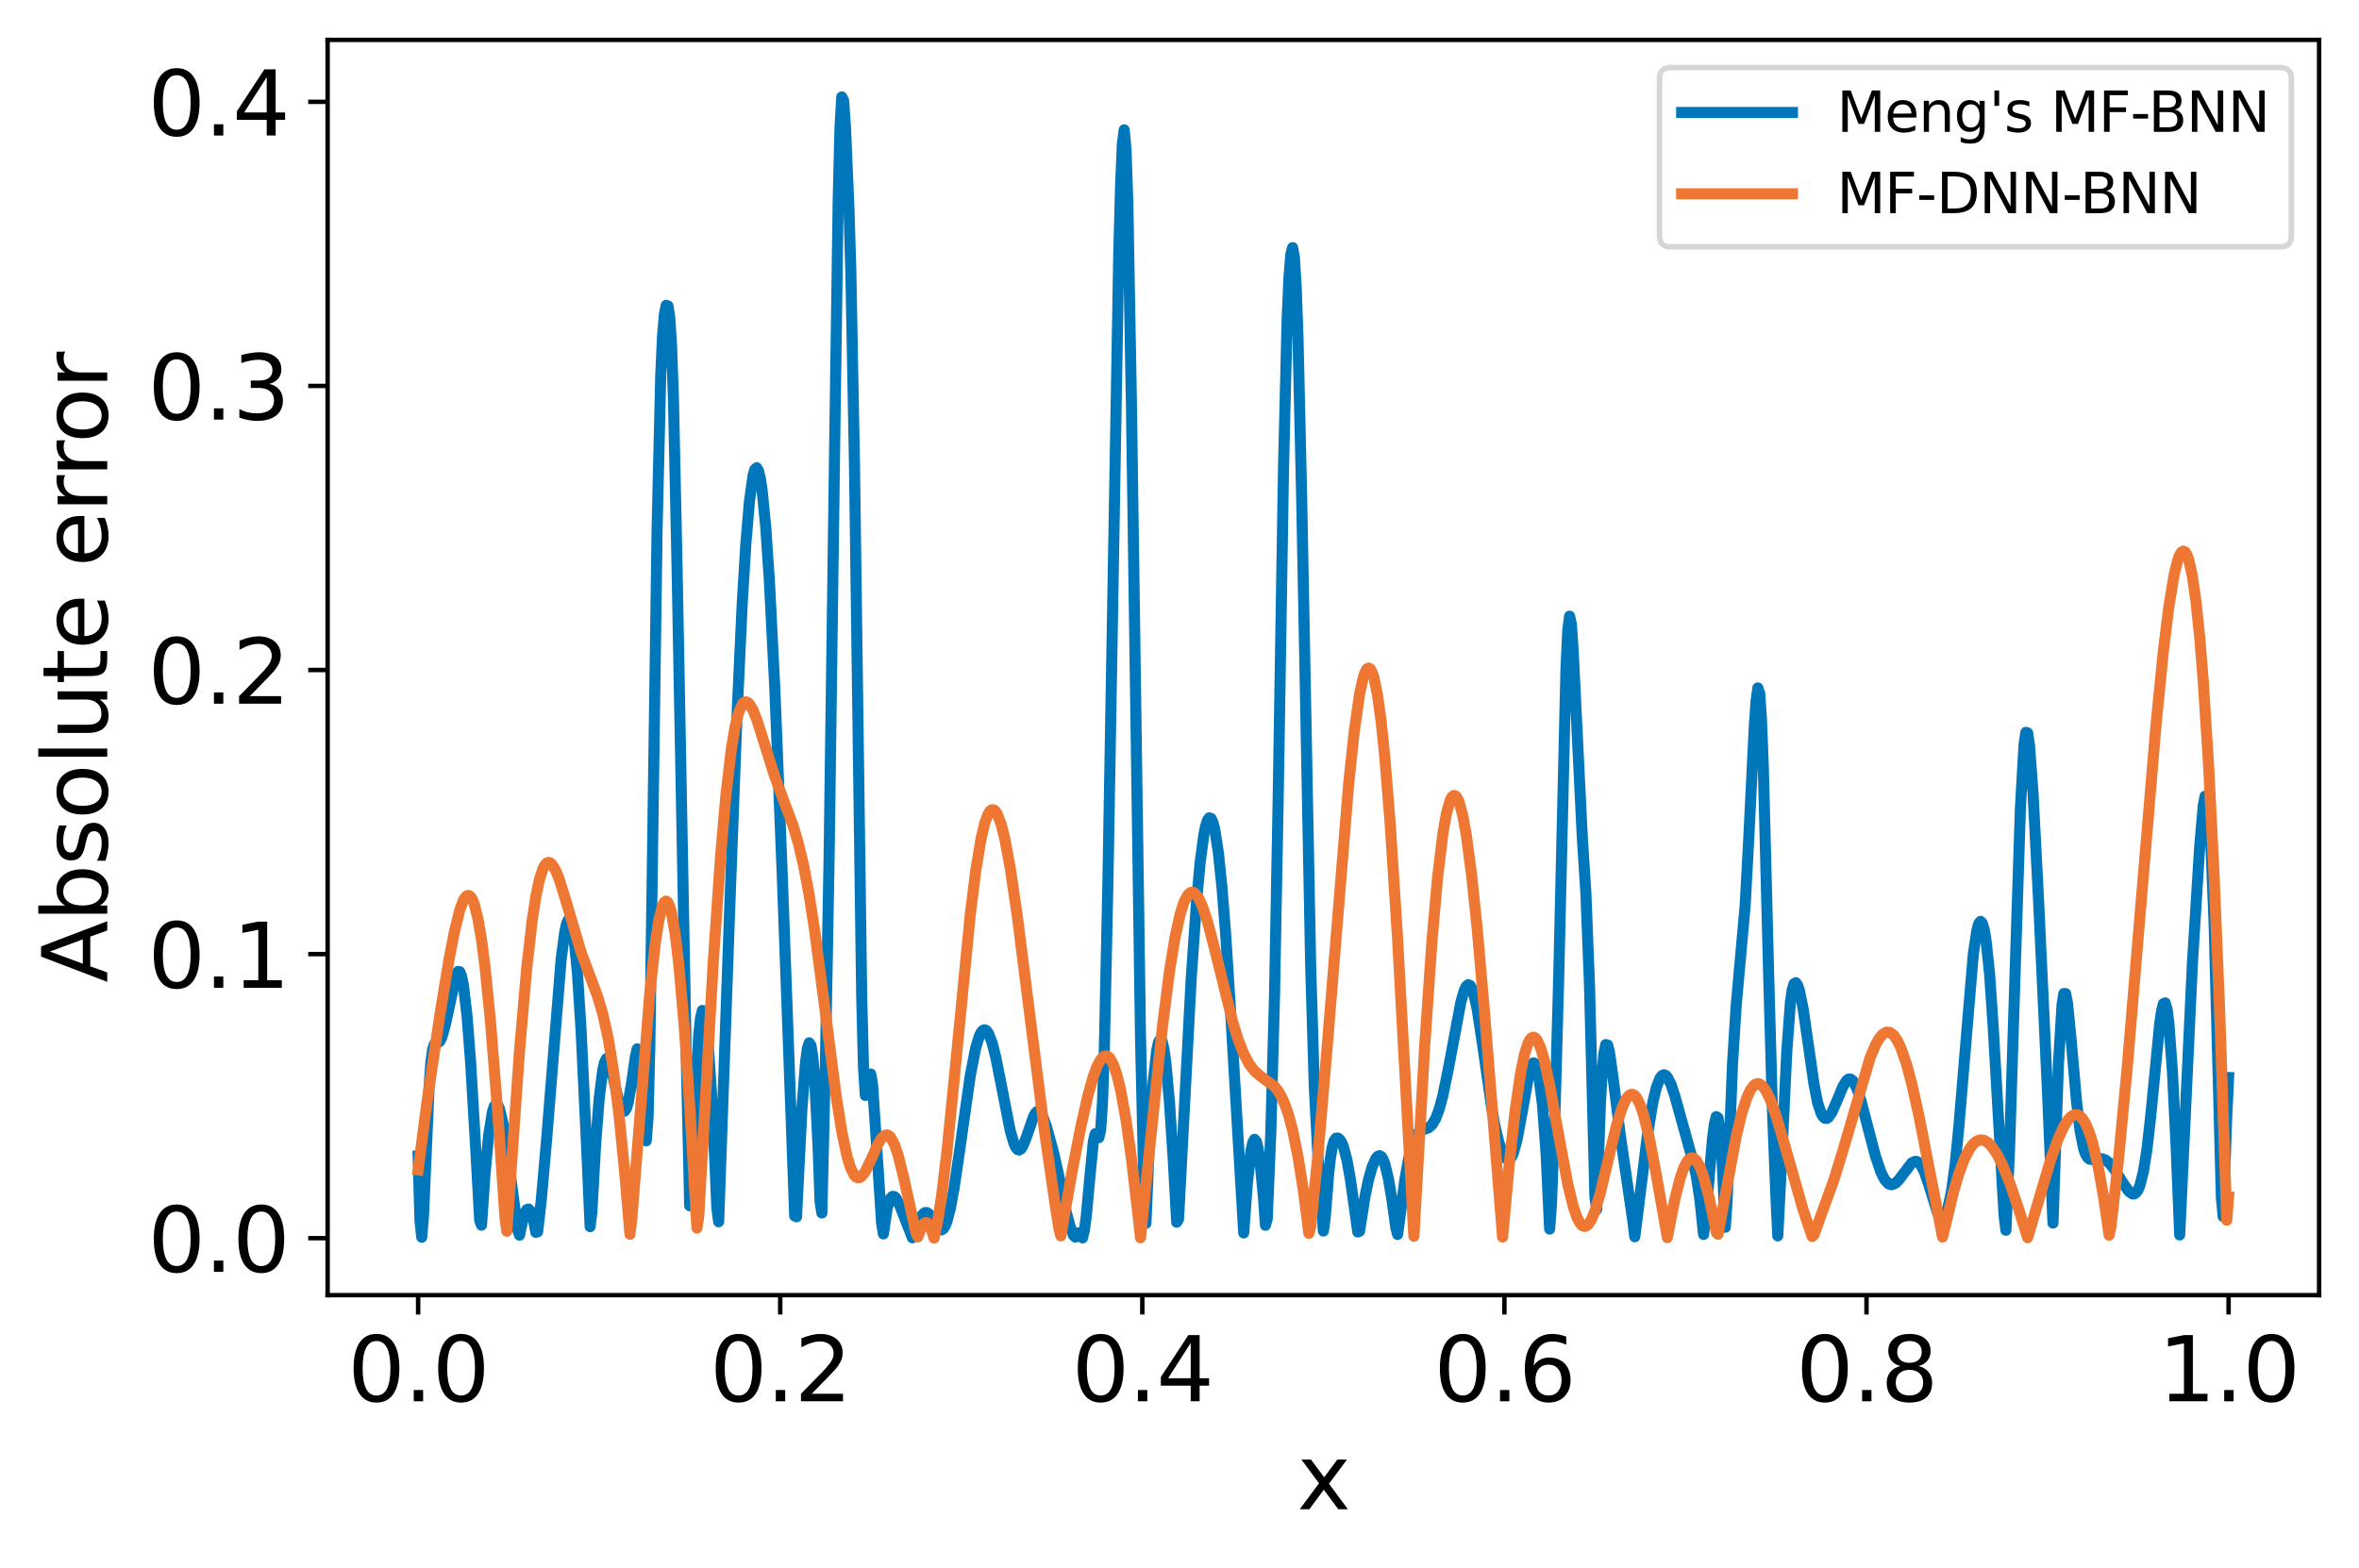 <?xml version="1.0" encoding="utf-8" standalone="no"?>
<!DOCTYPE svg PUBLIC "-//W3C//DTD SVG 1.1//EN"
  "http://www.w3.org/Graphics/SVG/1.1/DTD/svg11.dtd">
<svg xmlns:xlink="http://www.w3.org/1999/xlink" width="425.77pt" height="282.97pt" viewBox="0 0 425.77 282.97" xmlns="http://www.w3.org/2000/svg" version="1.1">
 <defs>
  <style type="text/css">*{stroke-linejoin: round; stroke-linecap: butt}</style>
 </defs>
 <g id="figure_1">
  <g id="patch_1">
   <path d="M 0 282.97 
L 425.77 282.97 
L 425.77 0 
L 0 0 
z
" style="fill: #ffffff"/>
  </g>
  <g id="axes_1">
   <g id="patch_2">
    <path d="M 59.13 233.8 
L 418.57 233.8 
L 418.57 7.2 
L 59.13 7.2 
z
" style="fill: #ffffff"/>
   </g>
   <g id="matplotlib.axis_1">
    <g id="xtick_1">
     <g id="line2d_1">
      <defs>
       <path id="m9337dc55a3" d="M 0 0 
L 0 3.5 
" style="stroke: #000000; stroke-width: 0.8"/>
      </defs>
      <g>
       <use xlink:href="#m9337dc55a3" x="75.468" y="233.8" style="stroke: #000000; stroke-width: 0.8"/>
      </g>
     </g>
     <g id="text_1">
      <!-- 0.0 -->
      <g transform="translate(62.746 252.958) scale(0.16 -0.16)">
       <defs>
        <path id="DejaVuSans-30" d="M 2034 4250 
Q 1547 4250 1301 3770 
Q 1056 3291 1056 2328 
Q 1056 1369 1301 889 
Q 1547 409 2034 409 
Q 2525 409 2770 889 
Q 3016 1369 3016 2328 
Q 3016 3291 2770 3770 
Q 2525 4250 2034 4250 
z
M 2034 4750 
Q 2819 4750 3233 4129 
Q 3647 3509 3647 2328 
Q 3647 1150 3233 529 
Q 2819 -91 2034 -91 
Q 1250 -91 836 529 
Q 422 1150 422 2328 
Q 422 3509 836 4129 
Q 1250 4750 2034 4750 
z
" transform="scale(0.016)"/>
        <path id="DejaVuSans-2e" d="M 684 794 
L 1344 794 
L 1344 0 
L 684 0 
L 684 794 
z
" transform="scale(0.016)"/>
       </defs>
       <use xlink:href="#DejaVuSans-30"/>
       <use xlink:href="#DejaVuSans-2e" x="63.623"/>
       <use xlink:href="#DejaVuSans-30" x="95.41"/>
      </g>
     </g>
    </g>
    <g id="xtick_2">
     <g id="line2d_2">
      <g>
       <use xlink:href="#m9337dc55a3" x="140.821" y="233.8" style="stroke: #000000; stroke-width: 0.8"/>
      </g>
     </g>
     <g id="text_2">
      <!-- 0.2 -->
      <g transform="translate(128.098 252.958) scale(0.16 -0.16)">
       <defs>
        <path id="DejaVuSans-32" d="M 1228 531 
L 3431 531 
L 3431 0 
L 469 0 
L 469 531 
Q 828 903 1448 1529 
Q 2069 2156 2228 2338 
Q 2531 2678 2651 2914 
Q 2772 3150 2772 3378 
Q 2772 3750 2511 3984 
Q 2250 4219 1831 4219 
Q 1534 4219 1204 4116 
Q 875 4013 500 3803 
L 500 4441 
Q 881 4594 1212 4672 
Q 1544 4750 1819 4750 
Q 2544 4750 2975 4387 
Q 3406 4025 3406 3419 
Q 3406 3131 3298 2873 
Q 3191 2616 2906 2266 
Q 2828 2175 2409 1742 
Q 1991 1309 1228 531 
z
" transform="scale(0.016)"/>
       </defs>
       <use xlink:href="#DejaVuSans-30"/>
       <use xlink:href="#DejaVuSans-2e" x="63.623"/>
       <use xlink:href="#DejaVuSans-32" x="95.41"/>
      </g>
     </g>
    </g>
    <g id="xtick_3">
     <g id="line2d_3">
      <g>
       <use xlink:href="#m9337dc55a3" x="206.174" y="233.8" style="stroke: #000000; stroke-width: 0.8"/>
      </g>
     </g>
     <g id="text_3">
      <!-- 0.4 -->
      <g transform="translate(193.451 252.958) scale(0.16 -0.16)">
       <defs>
        <path id="DejaVuSans-34" d="M 2419 4116 
L 825 1625 
L 2419 1625 
L 2419 4116 
z
M 2253 4666 
L 3047 4666 
L 3047 1625 
L 3713 1625 
L 3713 1100 
L 3047 1100 
L 3047 0 
L 2419 0 
L 2419 1100 
L 313 1100 
L 313 1709 
L 2253 4666 
z
" transform="scale(0.016)"/>
       </defs>
       <use xlink:href="#DejaVuSans-30"/>
       <use xlink:href="#DejaVuSans-2e" x="63.623"/>
       <use xlink:href="#DejaVuSans-34" x="95.41"/>
      </g>
     </g>
    </g>
    <g id="xtick_4">
     <g id="line2d_4">
      <g>
       <use xlink:href="#m9337dc55a3" x="271.526" y="233.8" style="stroke: #000000; stroke-width: 0.8"/>
      </g>
     </g>
     <g id="text_4">
      <!-- 0.6 -->
      <g transform="translate(258.804 252.958) scale(0.16 -0.16)">
       <defs>
        <path id="DejaVuSans-36" d="M 2113 2584 
Q 1688 2584 1439 2293 
Q 1191 2003 1191 1497 
Q 1191 994 1439 701 
Q 1688 409 2113 409 
Q 2538 409 2786 701 
Q 3034 994 3034 1497 
Q 3034 2003 2786 2293 
Q 2538 2584 2113 2584 
z
M 3366 4563 
L 3366 3988 
Q 3128 4100 2886 4159 
Q 2644 4219 2406 4219 
Q 1781 4219 1451 3797 
Q 1122 3375 1075 2522 
Q 1259 2794 1537 2939 
Q 1816 3084 2150 3084 
Q 2853 3084 3261 2657 
Q 3669 2231 3669 1497 
Q 3669 778 3244 343 
Q 2819 -91 2113 -91 
Q 1303 -91 875 529 
Q 447 1150 447 2328 
Q 447 3434 972 4092 
Q 1497 4750 2381 4750 
Q 2619 4750 2861 4703 
Q 3103 4656 3366 4563 
z
" transform="scale(0.016)"/>
       </defs>
       <use xlink:href="#DejaVuSans-30"/>
       <use xlink:href="#DejaVuSans-2e" x="63.623"/>
       <use xlink:href="#DejaVuSans-36" x="95.41"/>
      </g>
     </g>
    </g>
    <g id="xtick_5">
     <g id="line2d_5">
      <g>
       <use xlink:href="#m9337dc55a3" x="336.879" y="233.8" style="stroke: #000000; stroke-width: 0.8"/>
      </g>
     </g>
     <g id="text_5">
      <!-- 0.8 -->
      <g transform="translate(324.157 252.958) scale(0.16 -0.16)">
       <defs>
        <path id="DejaVuSans-38" d="M 2034 2216 
Q 1584 2216 1326 1975 
Q 1069 1734 1069 1313 
Q 1069 891 1326 650 
Q 1584 409 2034 409 
Q 2484 409 2743 651 
Q 3003 894 3003 1313 
Q 3003 1734 2745 1975 
Q 2488 2216 2034 2216 
z
M 1403 2484 
Q 997 2584 770 2862 
Q 544 3141 544 3541 
Q 544 4100 942 4425 
Q 1341 4750 2034 4750 
Q 2731 4750 3128 4425 
Q 3525 4100 3525 3541 
Q 3525 3141 3298 2862 
Q 3072 2584 2669 2484 
Q 3125 2378 3379 2068 
Q 3634 1759 3634 1313 
Q 3634 634 3220 271 
Q 2806 -91 2034 -91 
Q 1263 -91 848 271 
Q 434 634 434 1313 
Q 434 1759 690 2068 
Q 947 2378 1403 2484 
z
M 1172 3481 
Q 1172 3119 1398 2916 
Q 1625 2713 2034 2713 
Q 2441 2713 2670 2916 
Q 2900 3119 2900 3481 
Q 2900 3844 2670 4047 
Q 2441 4250 2034 4250 
Q 1625 4250 1398 4047 
Q 1172 3844 1172 3481 
z
" transform="scale(0.016)"/>
       </defs>
       <use xlink:href="#DejaVuSans-30"/>
       <use xlink:href="#DejaVuSans-2e" x="63.623"/>
       <use xlink:href="#DejaVuSans-38" x="95.41"/>
      </g>
     </g>
    </g>
    <g id="xtick_6">
     <g id="line2d_6">
      <g>
       <use xlink:href="#m9337dc55a3" x="402.232" y="233.8" style="stroke: #000000; stroke-width: 0.8"/>
      </g>
     </g>
     <g id="text_6">
      <!-- 1.0 -->
      <g transform="translate(389.509 252.958) scale(0.16 -0.16)">
       <defs>
        <path id="DejaVuSans-31" d="M 794 531 
L 1825 531 
L 1825 4091 
L 703 3866 
L 703 4441 
L 1819 4666 
L 2450 4666 
L 2450 531 
L 3481 531 
L 3481 0 
L 794 0 
L 794 531 
z
" transform="scale(0.016)"/>
       </defs>
       <use xlink:href="#DejaVuSans-31"/>
       <use xlink:href="#DejaVuSans-2e" x="63.623"/>
       <use xlink:href="#DejaVuSans-30" x="95.41"/>
      </g>
     </g>
    </g>
    <g id="text_7">
     <!-- x -->
     <g transform="translate(234.115 272.442) scale(0.16 -0.16)">
      <defs>
       <path id="DejaVuSans-78" d="M 3513 3500 
L 2247 1797 
L 3578 0 
L 2900 0 
L 1881 1375 
L 863 0 
L 184 0 
L 1544 1831 
L 300 3500 
L 978 3500 
L 1906 2253 
L 2834 3500 
L 3513 3500 
z
" transform="scale(0.016)"/>
      </defs>
      <use xlink:href="#DejaVuSans-78"/>
     </g>
    </g>
   </g>
   <g id="matplotlib.axis_2">
    <g id="ytick_1">
     <g id="line2d_7">
      <defs>
       <path id="meb8c285b93" d="M 0 0 
L -3.5 0 
" style="stroke: #000000; stroke-width: 0.8"/>
      </defs>
      <g>
       <use xlink:href="#meb8c285b93" x="59.13" y="223.514" style="stroke: #000000; stroke-width: 0.8"/>
      </g>
     </g>
     <g id="text_8">
      <!-- 0.0 -->
      <g transform="translate(26.685 229.592) scale(0.16 -0.16)">
       <use xlink:href="#DejaVuSans-30"/>
       <use xlink:href="#DejaVuSans-2e" x="63.623"/>
       <use xlink:href="#DejaVuSans-30" x="95.41"/>
      </g>
     </g>
    </g>
    <g id="ytick_2">
     <g id="line2d_8">
      <g>
       <use xlink:href="#meb8c285b93" x="59.13" y="172.231" style="stroke: #000000; stroke-width: 0.8"/>
      </g>
     </g>
     <g id="text_9">
      <!-- 0.1 -->
      <g transform="translate(26.685 178.31) scale(0.16 -0.16)">
       <use xlink:href="#DejaVuSans-30"/>
       <use xlink:href="#DejaVuSans-2e" x="63.623"/>
       <use xlink:href="#DejaVuSans-31" x="95.41"/>
      </g>
     </g>
    </g>
    <g id="ytick_3">
     <g id="line2d_9">
      <g>
       <use xlink:href="#meb8c285b93" x="59.13" y="120.948" style="stroke: #000000; stroke-width: 0.8"/>
      </g>
     </g>
     <g id="text_10">
      <!-- 0.2 -->
      <g transform="translate(26.685 127.027) scale(0.16 -0.16)">
       <use xlink:href="#DejaVuSans-30"/>
       <use xlink:href="#DejaVuSans-2e" x="63.623"/>
       <use xlink:href="#DejaVuSans-32" x="95.41"/>
      </g>
     </g>
    </g>
    <g id="ytick_4">
     <g id="line2d_10">
      <g>
       <use xlink:href="#meb8c285b93" x="59.13" y="69.666" style="stroke: #000000; stroke-width: 0.8"/>
      </g>
     </g>
     <g id="text_11">
      <!-- 0.3 -->
      <g transform="translate(26.685 75.744) scale(0.16 -0.16)">
       <defs>
        <path id="DejaVuSans-33" d="M 2597 2516 
Q 3050 2419 3304 2112 
Q 3559 1806 3559 1356 
Q 3559 666 3084 287 
Q 2609 -91 1734 -91 
Q 1441 -91 1130 -33 
Q 819 25 488 141 
L 488 750 
Q 750 597 1062 519 
Q 1375 441 1716 441 
Q 2309 441 2620 675 
Q 2931 909 2931 1356 
Q 2931 1769 2642 2001 
Q 2353 2234 1838 2234 
L 1294 2234 
L 1294 2753 
L 1863 2753 
Q 2328 2753 2575 2939 
Q 2822 3125 2822 3475 
Q 2822 3834 2567 4026 
Q 2313 4219 1838 4219 
Q 1578 4219 1281 4162 
Q 984 4106 628 3988 
L 628 4550 
Q 988 4650 1302 4700 
Q 1616 4750 1894 4750 
Q 2613 4750 3031 4423 
Q 3450 4097 3450 3541 
Q 3450 3153 3228 2886 
Q 3006 2619 2597 2516 
z
" transform="scale(0.016)"/>
       </defs>
       <use xlink:href="#DejaVuSans-30"/>
       <use xlink:href="#DejaVuSans-2e" x="63.623"/>
       <use xlink:href="#DejaVuSans-33" x="95.41"/>
      </g>
     </g>
    </g>
    <g id="ytick_5">
     <g id="line2d_11">
      <g>
       <use xlink:href="#meb8c285b93" x="59.13" y="18.383" style="stroke: #000000; stroke-width: 0.8"/>
      </g>
     </g>
     <g id="text_12">
      <!-- 0.4 -->
      <g transform="translate(26.685 24.462) scale(0.16 -0.16)">
       <use xlink:href="#DejaVuSans-30"/>
       <use xlink:href="#DejaVuSans-2e" x="63.623"/>
       <use xlink:href="#DejaVuSans-34" x="95.41"/>
      </g>
     </g>
    </g>
    <g id="text_13">
     <!-- Absolute error -->
     <g transform="translate(19.358 177.371) rotate(-90) scale(0.16 -0.16)">
      <defs>
       <path id="DejaVuSans-41" d="M 2188 4044 
L 1331 1722 
L 3047 1722 
L 2188 4044 
z
M 1831 4666 
L 2547 4666 
L 4325 0 
L 3669 0 
L 3244 1197 
L 1141 1197 
L 716 0 
L 50 0 
L 1831 4666 
z
" transform="scale(0.016)"/>
       <path id="DejaVuSans-62" d="M 3116 1747 
Q 3116 2381 2855 2742 
Q 2594 3103 2138 3103 
Q 1681 3103 1420 2742 
Q 1159 2381 1159 1747 
Q 1159 1113 1420 752 
Q 1681 391 2138 391 
Q 2594 391 2855 752 
Q 3116 1113 3116 1747 
z
M 1159 2969 
Q 1341 3281 1617 3432 
Q 1894 3584 2278 3584 
Q 2916 3584 3314 3078 
Q 3713 2572 3713 1747 
Q 3713 922 3314 415 
Q 2916 -91 2278 -91 
Q 1894 -91 1617 61 
Q 1341 213 1159 525 
L 1159 0 
L 581 0 
L 581 4863 
L 1159 4863 
L 1159 2969 
z
" transform="scale(0.016)"/>
       <path id="DejaVuSans-73" d="M 2834 3397 
L 2834 2853 
Q 2591 2978 2328 3040 
Q 2066 3103 1784 3103 
Q 1356 3103 1142 2972 
Q 928 2841 928 2578 
Q 928 2378 1081 2264 
Q 1234 2150 1697 2047 
L 1894 2003 
Q 2506 1872 2764 1633 
Q 3022 1394 3022 966 
Q 3022 478 2636 193 
Q 2250 -91 1575 -91 
Q 1294 -91 989 -36 
Q 684 19 347 128 
L 347 722 
Q 666 556 975 473 
Q 1284 391 1588 391 
Q 1994 391 2212 530 
Q 2431 669 2431 922 
Q 2431 1156 2273 1281 
Q 2116 1406 1581 1522 
L 1381 1569 
Q 847 1681 609 1914 
Q 372 2147 372 2553 
Q 372 3047 722 3315 
Q 1072 3584 1716 3584 
Q 2034 3584 2315 3537 
Q 2597 3491 2834 3397 
z
" transform="scale(0.016)"/>
       <path id="DejaVuSans-6f" d="M 1959 3097 
Q 1497 3097 1228 2736 
Q 959 2375 959 1747 
Q 959 1119 1226 758 
Q 1494 397 1959 397 
Q 2419 397 2687 759 
Q 2956 1122 2956 1747 
Q 2956 2369 2687 2733 
Q 2419 3097 1959 3097 
z
M 1959 3584 
Q 2709 3584 3137 3096 
Q 3566 2609 3566 1747 
Q 3566 888 3137 398 
Q 2709 -91 1959 -91 
Q 1206 -91 779 398 
Q 353 888 353 1747 
Q 353 2609 779 3096 
Q 1206 3584 1959 3584 
z
" transform="scale(0.016)"/>
       <path id="DejaVuSans-6c" d="M 603 4863 
L 1178 4863 
L 1178 0 
L 603 0 
L 603 4863 
z
" transform="scale(0.016)"/>
       <path id="DejaVuSans-75" d="M 544 1381 
L 544 3500 
L 1119 3500 
L 1119 1403 
Q 1119 906 1312 657 
Q 1506 409 1894 409 
Q 2359 409 2629 706 
Q 2900 1003 2900 1516 
L 2900 3500 
L 3475 3500 
L 3475 0 
L 2900 0 
L 2900 538 
Q 2691 219 2414 64 
Q 2138 -91 1772 -91 
Q 1169 -91 856 284 
Q 544 659 544 1381 
z
M 1991 3584 
L 1991 3584 
z
" transform="scale(0.016)"/>
       <path id="DejaVuSans-74" d="M 1172 4494 
L 1172 3500 
L 2356 3500 
L 2356 3053 
L 1172 3053 
L 1172 1153 
Q 1172 725 1289 603 
Q 1406 481 1766 481 
L 2356 481 
L 2356 0 
L 1766 0 
Q 1100 0 847 248 
Q 594 497 594 1153 
L 594 3053 
L 172 3053 
L 172 3500 
L 594 3500 
L 594 4494 
L 1172 4494 
z
" transform="scale(0.016)"/>
       <path id="DejaVuSans-65" d="M 3597 1894 
L 3597 1613 
L 953 1613 
Q 991 1019 1311 708 
Q 1631 397 2203 397 
Q 2534 397 2845 478 
Q 3156 559 3463 722 
L 3463 178 
Q 3153 47 2828 -22 
Q 2503 -91 2169 -91 
Q 1331 -91 842 396 
Q 353 884 353 1716 
Q 353 2575 817 3079 
Q 1281 3584 2069 3584 
Q 2775 3584 3186 3129 
Q 3597 2675 3597 1894 
z
M 3022 2063 
Q 3016 2534 2758 2815 
Q 2500 3097 2075 3097 
Q 1594 3097 1305 2825 
Q 1016 2553 972 2059 
L 3022 2063 
z
" transform="scale(0.016)"/>
       <path id="DejaVuSans-20" transform="scale(0.016)"/>
       <path id="DejaVuSans-72" d="M 2631 2963 
Q 2534 3019 2420 3045 
Q 2306 3072 2169 3072 
Q 1681 3072 1420 2755 
Q 1159 2438 1159 1844 
L 1159 0 
L 581 0 
L 581 3500 
L 1159 3500 
L 1159 2956 
Q 1341 3275 1631 3429 
Q 1922 3584 2338 3584 
Q 2397 3584 2469 3576 
Q 2541 3569 2628 3553 
L 2631 2963 
z
" transform="scale(0.016)"/>
      </defs>
      <use xlink:href="#DejaVuSans-41"/>
      <use xlink:href="#DejaVuSans-62" x="68.408"/>
      <use xlink:href="#DejaVuSans-73" x="131.885"/>
      <use xlink:href="#DejaVuSans-6f" x="183.984"/>
      <use xlink:href="#DejaVuSans-6c" x="245.166"/>
      <use xlink:href="#DejaVuSans-75" x="272.949"/>
      <use xlink:href="#DejaVuSans-74" x="336.328"/>
      <use xlink:href="#DejaVuSans-65" x="375.537"/>
      <use xlink:href="#DejaVuSans-20" x="437.061"/>
      <use xlink:href="#DejaVuSans-65" x="468.848"/>
      <use xlink:href="#DejaVuSans-72" x="530.371"/>
      <use xlink:href="#DejaVuSans-72" x="569.734"/>
      <use xlink:href="#DejaVuSans-6f" x="608.598"/>
      <use xlink:href="#DejaVuSans-72" x="669.779"/>
     </g>
    </g>
   </g>
   <g id="line2d_12">
    <path d="M 75.468 208.665 
L 75.795 220.297 
L 76.122 223.343 
L 76.448 219.277 
L 77.429 196.451 
L 77.756 191.911 
L 78.082 189.46 
L 78.409 188.477 
L 78.736 188.253 
L 79.063 188.207 
L 79.389 187.96 
L 79.716 187.339 
L 80.37 185.022 
L 82.33 176.003 
L 82.657 175.368 
L 82.984 175.419 
L 83.311 176.252 
L 83.637 177.873 
L 84.291 183.372 
L 84.944 191.777 
L 85.925 208.444 
L 86.578 220.314 
L 86.905 221.166 
L 87.558 211.665 
L 88.212 204.821 
L 88.865 200.761 
L 89.192 199.73 
L 89.519 199.324 
L 89.846 199.501 
L 90.173 200.215 
L 90.826 203.023 
L 91.48 207.227 
L 93.44 222.048 
L 93.767 222.969 
L 94.42 219.895 
L 94.747 218.919 
L 95.074 218.362 
L 95.401 218.249 
L 95.728 218.597 
L 96.054 219.415 
L 96.381 220.704 
L 96.708 222.458 
L 97.035 222.364 
L 97.688 216.692 
L 98.668 205.592 
L 101.283 173.15 
L 101.936 168.212 
L 102.263 166.734 
L 102.59 166.022 
L 102.916 166.137 
L 103.243 167.132 
L 103.57 169.043 
L 104.223 175.677 
L 104.877 185.958 
L 105.857 206.601 
L 106.511 221.431 
L 106.837 218.659 
L 107.491 206.789 
L 108.145 198.275 
L 108.798 193.138 
L 109.125 191.736 
L 109.452 191.107 
L 109.778 191.24 
L 110.105 192.032 
L 110.759 194.807 
L 111.739 199.093 
L 112.066 200.02 
L 112.392 200.543 
L 112.719 200.59 
L 113.046 200.106 
L 113.373 199.054 
L 114.026 195.324 
L 114.68 190.72 
L 115.007 189.344 
L 115.333 189.689 
L 115.66 192.503 
L 116.314 203.277 
L 116.64 205.933 
L 116.967 201.738 
L 117.294 188.475 
L 117.947 141.625 
L 118.601 95.241 
L 119.255 67.779 
L 119.581 60.685 
L 119.908 56.77 
L 120.235 55.125 
L 120.562 55.226 
L 120.888 57.332 
L 121.215 62.482 
L 121.542 71.759 
L 122.195 101.983 
L 123.829 189.305 
L 124.483 217.656 
L 124.809 217.349 
L 125.463 198.384 
L 126.117 186.779 
L 126.443 183.728 
L 126.77 182.403 
L 127.097 182.684 
L 127.424 184.432 
L 127.75 187.505 
L 128.404 197.083 
L 129.057 210.393 
L 129.384 218.147 
L 129.711 220.55 
L 131.672 164.878 
L 132.979 130.071 
L 133.959 109.028 
L 134.612 98.266 
L 135.266 90.467 
L 135.919 85.824 
L 136.246 84.722 
L 136.573 84.44 
L 136.9 84.979 
L 137.227 86.333 
L 137.553 88.492 
L 138.207 95.159 
L 138.86 104.793 
L 139.841 124.176 
L 141.148 156.995 
L 143.435 219.495 
L 143.762 219.655 
L 144.742 200.082 
L 145.396 191.683 
L 145.722 189.278 
L 146.049 188.251 
L 146.376 188.73 
L 146.703 190.83 
L 147.029 194.648 
L 147.683 207.677 
L 148.01 216.946 
L 148.336 218.966 
L 148.99 191.073 
L 149.644 154.702 
L 150.624 82.025 
L 151.277 36.466 
L 151.604 23.098 
L 151.931 17.5 
L 152.258 18.149 
L 152.584 22.71 
L 153.238 37.933 
L 153.565 48.912 
L 154.218 83.514 
L 155.525 179.879 
L 155.852 192.644 
L 156.179 197.744 
L 156.506 197.276 
L 156.832 194.869 
L 157.159 193.886 
L 157.486 195.768 
L 158.139 205.577 
L 159.12 220.808 
L 159.446 222.745 
L 160.1 218.254 
L 160.427 217.014 
L 160.753 216.285 
L 161.08 215.969 
L 161.407 215.991 
L 161.734 216.294 
L 162.387 217.562 
L 164.675 223.443 
L 166.308 219.552 
L 166.635 219.117 
L 166.962 218.892 
L 167.289 218.887 
L 167.616 219.094 
L 168.269 219.996 
L 169.249 221.615 
L 169.576 221.929 
L 169.903 222.021 
L 170.23 221.843 
L 170.556 221.367 
L 170.883 220.58 
L 171.537 218.094 
L 172.19 214.545 
L 173.171 207.883 
L 175.131 194.118 
L 176.111 189.13 
L 176.765 187.011 
L 177.092 186.357 
L 177.418 185.985 
L 177.745 185.893 
L 178.072 186.081 
L 178.399 186.539 
L 179.052 188.211 
L 179.706 190.754 
L 180.686 195.674 
L 182.32 204.04 
L 182.973 206.322 
L 183.3 207.058 
L 183.627 207.487 
L 183.954 207.596 
L 184.28 207.391 
L 184.607 206.897 
L 185.261 205.245 
L 186.568 201.479 
L 186.895 200.921 
L 187.221 200.635 
L 187.548 200.645 
L 187.875 200.95 
L 188.202 201.526 
L 188.855 203.317 
L 190.162 208.067 
L 191.143 212.444 
L 192.45 218.845 
L 193.103 221.264 
L 193.757 223.034 
L 194.083 223.31 
L 194.41 222.797 
L 194.737 222.548 
L 195.064 222.711 
L 195.39 223.462 
L 195.717 222.058 
L 196.044 219.676 
L 196.697 212.627 
L 197.351 205.947 
L 197.678 204.659 
L 198.005 204.892 
L 198.331 205.357 
L 198.658 204.005 
L 198.985 199.031 
L 199.312 189.622 
L 199.965 159.235 
L 201.926 45.566 
L 202.252 33.503 
L 202.579 25.85 
L 202.906 23.443 
L 203.233 26.981 
L 203.56 36.77 
L 204.213 73.269 
L 205.847 187.231 
L 206.5 215.697 
L 206.827 220.835 
L 207.481 205.361 
L 208.134 195.371 
L 208.788 189.548 
L 209.115 188.075 
L 209.441 187.57 
L 209.768 188.044 
L 210.095 189.481 
L 210.422 191.836 
L 211.075 199.018 
L 211.729 208.886 
L 212.382 220.633 
L 212.709 220.079 
L 214.996 176.663 
L 215.977 162.531 
L 216.63 155.531 
L 217.284 150.679 
L 217.61 149.092 
L 217.937 148.074 
L 218.264 147.628 
L 218.591 147.755 
L 218.917 148.452 
L 219.244 149.714 
L 219.898 153.895 
L 220.551 160.193 
L 221.205 168.437 
L 222.185 183.852 
L 224.472 222.568 
L 225.126 213.657 
L 225.779 207.787 
L 226.106 206.233 
L 226.433 205.666 
L 226.76 206.08 
L 227.087 207.425 
L 227.413 209.626 
L 228.067 216.453 
L 228.394 221.188 
L 228.72 220.023 
L 229.374 204.151 
L 230.027 180.07 
L 230.681 144.943 
L 231.661 84.33 
L 232.315 57.572 
L 232.642 50.133 
L 232.968 45.968 
L 233.295 44.696 
L 233.622 46.493 
L 233.949 51.863 
L 234.275 61.103 
L 234.929 89.622 
L 236.563 174.46 
L 237.216 196.209 
L 237.87 208.74 
L 238.85 222.221 
L 239.177 219.945 
L 239.83 211.593 
L 240.157 208.775 
L 240.484 206.929 
L 240.811 205.896 
L 241.137 205.462 
L 241.464 205.436 
L 241.791 205.688 
L 242.118 206.176 
L 242.444 206.923 
L 243.098 209.357 
L 243.751 213.036 
L 245.059 222.392 
L 245.385 222.261 
L 246.366 215.976 
L 247.019 212.842 
L 247.673 210.596 
L 248.326 209.144 
L 248.653 208.744 
L 248.98 208.609 
L 249.306 208.779 
L 249.633 209.285 
L 249.96 210.141 
L 250.613 212.875 
L 251.267 216.804 
L 251.921 221.603 
L 252.247 222.844 
L 253.554 213.028 
L 254.208 209.293 
L 254.861 206.657 
L 255.515 205.054 
L 256.168 204.254 
L 256.822 203.933 
L 257.802 203.602 
L 258.456 203.042 
L 259.109 201.952 
L 259.763 200.206 
L 260.416 197.775 
L 261.397 193.011 
L 263.684 180.81 
L 264.338 178.645 
L 264.664 178.023 
L 264.991 177.759 
L 265.318 177.88 
L 265.645 178.399 
L 265.971 179.317 
L 266.625 182.261 
L 267.605 188.665 
L 269.239 200.04 
L 269.893 203.629 
L 270.546 206.298 
L 271.2 208.09 
L 271.853 209.126 
L 272.18 209.317 
L 272.507 209.23 
L 272.833 208.827 
L 273.16 208.094 
L 273.814 205.699 
L 274.794 200.438 
L 275.774 194.925 
L 276.428 192.4 
L 276.755 191.867 
L 277.081 191.994 
L 277.408 192.832 
L 277.735 194.336 
L 278.388 199.283 
L 279.042 208.134 
L 279.695 221.868 
L 280.022 217.256 
L 280.676 200.046 
L 281.329 176.443 
L 282.636 120.764 
L 282.963 113.793 
L 283.29 111.227 
L 283.617 112.732 
L 283.943 117.545 
L 285.577 151.056 
L 286.231 161.203 
L 286.884 177.81 
L 287.865 216.111 
L 288.191 218.31 
L 288.845 199.296 
L 289.172 193.519 
L 289.498 190.058 
L 289.825 188.566 
L 290.152 188.639 
L 290.479 189.887 
L 291.132 194.487 
L 292.439 204.933 
L 294.727 220.565 
L 295.053 223.254 
L 295.707 218.161 
L 297.341 204.902 
L 298.321 198.966 
L 298.974 196.242 
L 299.628 194.593 
L 299.955 194.174 
L 300.282 194.017 
L 300.608 194.113 
L 300.935 194.444 
L 301.589 195.735 
L 302.242 197.689 
L 305.51 209.44 
L 306.163 212.305 
L 306.817 216.623 
L 307.47 222.847 
L 307.797 220.456 
L 309.104 205.39 
L 309.431 202.894 
L 309.758 201.573 
L 310.084 201.784 
L 310.411 203.829 
L 310.738 207.88 
L 311.392 221.545 
L 311.718 216.783 
L 312.699 192.02 
L 313.352 181.631 
L 314.986 163.381 
L 315.639 151.157 
L 316.62 131.281 
L 316.946 126.551 
L 317.273 124.188 
L 317.6 125.125 
L 317.927 129.89 
L 318.254 138.361 
L 319.234 176.468 
L 319.887 199.786 
L 320.541 216.322 
L 320.868 223.097 
L 321.521 210.244 
L 322.501 189.681 
L 323.155 180.846 
L 323.482 178.63 
L 323.809 177.577 
L 324.135 177.395 
L 324.462 177.87 
L 324.789 178.869 
L 325.442 182.107 
L 326.423 188.886 
L 327.403 195.71 
L 328.056 199.042 
L 328.71 201.035 
L 329.037 201.583 
L 329.364 201.866 
L 329.69 201.898 
L 330.017 201.697 
L 330.671 200.726 
L 331.651 198.475 
L 332.631 196.118 
L 333.285 195.052 
L 333.611 194.8 
L 333.938 194.766 
L 334.265 194.956 
L 334.592 195.363 
L 335.245 196.759 
L 335.899 198.772 
L 337.206 203.791 
L 338.513 208.754 
L 339.493 211.619 
L 340.147 212.912 
L 340.8 213.658 
L 341.127 213.826 
L 341.454 213.864 
L 342.107 213.585 
L 342.761 212.924 
L 345.048 209.922 
L 345.702 209.635 
L 346.028 209.692 
L 346.355 209.905 
L 346.682 210.283 
L 347.336 211.557 
L 347.989 213.463 
L 349.623 218.692 
L 349.95 219.314 
L 350.276 219.682 
L 350.603 219.77 
L 350.93 219.546 
L 351.257 218.978 
L 351.583 218.039 
L 352.237 214.949 
L 352.891 210.109 
L 353.544 203.441 
L 356.158 172.221 
L 356.812 167.888 
L 357.138 166.735 
L 357.465 166.324 
L 357.792 166.673 
L 358.119 167.784 
L 358.445 169.661 
L 359.099 175.831 
L 359.753 185.485 
L 361.713 219.452 
L 362.04 222.082 
L 362.693 207.507 
L 363.674 176.42 
L 364.654 145.927 
L 365.308 134.437 
L 365.634 132.211 
L 365.961 132.297 
L 366.288 134.435 
L 366.941 143.239 
L 367.922 162.226 
L 369.555 197.267 
L 370.536 220.789 
L 371.516 192.195 
L 372.17 181.398 
L 372.496 179.354 
L 372.823 179.358 
L 373.15 181.039 
L 373.803 187.566 
L 374.784 198.802 
L 375.437 204.211 
L 376.091 207.421 
L 376.417 208.337 
L 376.744 208.905 
L 377.071 209.211 
L 377.725 209.339 
L 379.358 209.158 
L 380.012 209.405 
L 380.665 209.911 
L 381.646 211.104 
L 383.28 213.732 
L 384.26 215.094 
L 384.913 215.533 
L 385.24 215.512 
L 385.567 215.281 
L 385.894 214.798 
L 386.22 214.022 
L 386.874 211.432 
L 387.527 207.256 
L 388.181 201.458 
L 389.815 184.662 
L 390.142 182.457 
L 390.468 181.186 
L 390.795 181.04 
L 391.122 182.161 
L 391.449 184.625 
L 392.102 193.517 
L 392.756 206.881 
L 393.409 222.926 
L 395.697 174.038 
L 397.004 152.973 
L 397.657 145.465 
L 397.984 143.73 
L 398.311 143.879 
L 398.637 146.157 
L 398.964 150.706 
L 399.618 166.722 
L 400.598 203.518 
L 400.925 216.081 
L 401.252 219.6 
L 401.905 201.414 
L 402.232 194.51 
L 402.232 194.51 
" clip-path="url(#pd0e0698c2c)" style="fill: none; stroke: #0077bb; stroke-width: 2; stroke-linecap: square"/>
   </g>
   <g id="line2d_13">
    <path d="M 75.468 211.196 
L 77.102 198.682 
L 79.389 183.264 
L 81.023 173.324 
L 82.003 168.221 
L 82.984 164.274 
L 83.637 162.536 
L 83.964 161.995 
L 84.291 161.695 
L 84.618 161.654 
L 84.944 161.887 
L 85.271 162.408 
L 85.598 163.228 
L 86.251 165.798 
L 86.905 169.628 
L 87.558 174.708 
L 88.539 184.518 
L 89.846 200.983 
L 91.153 219.882 
L 91.48 222.259 
L 93.767 189.676 
L 95.074 174.693 
L 96.054 166.152 
L 96.708 161.88 
L 97.361 158.764 
L 98.015 156.764 
L 98.342 156.16 
L 98.668 155.804 
L 98.995 155.68 
L 99.322 155.772 
L 99.649 156.061 
L 100.302 157.156 
L 100.956 158.8 
L 101.936 161.935 
L 104.877 171.894 
L 106.511 176.276 
L 107.818 179.761 
L 108.798 183.044 
L 109.778 187.474 
L 110.759 193.508 
L 111.739 201.433 
L 112.719 211.287 
L 113.7 222.808 
L 114.026 220.097 
L 117.294 179.125 
L 118.274 170.243 
L 118.928 166.052 
L 119.581 163.478 
L 119.908 162.843 
L 120.235 162.659 
L 120.562 162.935 
L 120.888 163.672 
L 121.215 164.872 
L 121.869 168.639 
L 122.522 174.154 
L 123.502 185.397 
L 124.483 199.602 
L 125.79 221.677 
L 126.117 219.508 
L 128.731 173.731 
L 130.038 154.791 
L 131.018 143.56 
L 131.998 135.222 
L 132.652 131.301 
L 133.305 128.639 
L 133.959 127.144 
L 134.286 126.795 
L 134.612 126.685 
L 134.939 126.796 
L 135.266 127.104 
L 135.919 128.222 
L 136.573 129.855 
L 137.88 133.958 
L 139.841 140.21 
L 141.474 144.596 
L 143.108 148.962 
L 144.089 152.223 
L 145.069 156.374 
L 146.049 161.613 
L 147.029 167.955 
L 148.663 180.379 
L 150.951 198.103 
L 151.931 204.267 
L 152.911 208.877 
L 153.565 210.947 
L 154.218 212.184 
L 154.545 212.498 
L 154.872 212.618 
L 155.199 212.558 
L 155.525 212.333 
L 156.179 211.46 
L 157.159 209.438 
L 158.466 206.522 
L 159.12 205.457 
L 159.773 204.908 
L 160.1 204.871 
L 160.427 205.008 
L 160.753 205.327 
L 161.407 206.517 
L 162.061 208.405 
L 163.041 212.294 
L 165.328 222.604 
L 165.655 223.28 
L 166.308 221.55 
L 166.635 221.016 
L 166.962 220.731 
L 167.289 220.714 
L 167.616 220.974 
L 167.942 221.524 
L 168.596 223.5 
L 169.249 220.395 
L 169.903 216.183 
L 170.883 208.129 
L 172.19 195.132 
L 175.131 165.031 
L 176.111 157.182 
L 177.092 151.27 
L 177.745 148.544 
L 178.399 146.843 
L 178.725 146.379 
L 179.052 146.171 
L 179.379 146.215 
L 179.706 146.505 
L 180.033 147.037 
L 180.686 148.779 
L 181.34 151.363 
L 182.32 156.591 
L 183.627 165.484 
L 185.588 181.031 
L 188.528 204.249 
L 190.489 217.782 
L 191.143 221.918 
L 191.469 223.105 
L 193.43 211.823 
L 195.064 203.431 
L 196.371 197.685 
L 197.351 194.239 
L 198.005 192.491 
L 198.658 191.272 
L 199.312 190.656 
L 199.638 190.595 
L 199.965 190.709 
L 200.292 191.002 
L 200.945 192.15 
L 201.599 194.064 
L 202.252 196.748 
L 203.233 202.179 
L 204.213 209.148 
L 205.52 220.378 
L 205.847 223.445 
L 207.481 207.45 
L 209.768 185.636 
L 211.075 175.375 
L 212.055 169.315 
L 213.036 164.877 
L 213.689 162.864 
L 214.343 161.609 
L 214.669 161.26 
L 214.996 161.09 
L 215.323 161.093 
L 215.65 161.264 
L 216.303 162.072 
L 216.957 163.442 
L 217.937 166.358 
L 219.244 171.347 
L 222.512 184.588 
L 223.492 187.723 
L 224.472 190.219 
L 225.453 192.066 
L 226.433 193.342 
L 227.413 194.195 
L 230.027 196.117 
L 230.681 196.943 
L 231.334 198.07 
L 231.988 199.578 
L 232.642 201.535 
L 233.295 204.007 
L 234.275 208.795 
L 235.256 214.988 
L 236.236 222.646 
L 236.563 221.506 
L 237.87 208.485 
L 239.504 189.381 
L 243.425 141.429 
L 244.405 132.18 
L 245.385 125.308 
L 246.039 122.329 
L 246.366 121.373 
L 246.692 120.791 
L 247.019 120.596 
L 247.346 120.797 
L 247.673 121.4 
L 247.999 122.41 
L 248.653 125.652 
L 249.306 130.498 
L 249.96 136.884 
L 250.94 149.1 
L 252.247 169.46 
L 254.208 205.297 
L 255.188 223.167 
L 257.149 188.692 
L 258.456 169.821 
L 259.436 158.689 
L 260.416 150.513 
L 261.07 146.797 
L 261.723 144.494 
L 262.05 143.871 
L 262.377 143.595 
L 262.704 143.664 
L 263.031 144.068 
L 263.357 144.803 
L 264.011 147.223 
L 264.664 150.839 
L 265.645 158.274 
L 266.625 167.75 
L 267.932 182.721 
L 271.2 223.313 
L 272.507 209.043 
L 273.487 200.282 
L 274.467 193.611 
L 275.121 190.451 
L 275.774 188.363 
L 276.101 187.722 
L 276.428 187.344 
L 276.755 187.225 
L 277.081 187.358 
L 277.408 187.731 
L 278.062 189.149 
L 278.715 191.36 
L 279.695 195.844 
L 281.329 204.982 
L 282.963 213.752 
L 283.943 217.78 
L 284.597 219.7 
L 285.25 220.917 
L 285.577 221.251 
L 285.904 221.398 
L 286.231 221.362 
L 286.557 221.145 
L 287.211 220.194 
L 287.865 218.618 
L 288.845 215.312 
L 290.479 208.429 
L 291.786 203.081 
L 292.766 199.949 
L 293.42 198.512 
L 294.073 197.7 
L 294.4 197.548 
L 294.727 197.571 
L 295.053 197.773 
L 295.38 198.151 
L 296.034 199.433 
L 296.687 201.377 
L 297.667 205.384 
L 298.974 212.226 
L 300.935 223.418 
L 302.242 216.679 
L 303.222 212.761 
L 303.876 210.864 
L 304.529 209.613 
L 304.856 209.241 
L 305.183 209.043 
L 305.51 209.02 
L 305.837 209.169 
L 306.163 209.491 
L 306.817 210.633 
L 307.47 212.401 
L 308.451 216.083 
L 309.431 220.741 
L 309.758 222.451 
L 310.084 222.809 
L 313.352 205.177 
L 314.332 201.091 
L 315.313 198.053 
L 315.966 196.686 
L 316.62 195.871 
L 316.946 195.672 
L 317.273 195.609 
L 317.6 195.681 
L 318.254 196.206 
L 318.907 197.205 
L 319.561 198.618 
L 320.541 201.362 
L 321.848 205.79 
L 325.442 218.4 
L 327.076 223.217 
L 327.403 222.911 
L 330.997 212.968 
L 332.631 207.678 
L 337.533 190.931 
L 338.513 188.602 
L 339.166 187.456 
L 339.82 186.682 
L 340.473 186.314 
L 341.127 186.371 
L 341.781 186.868 
L 342.434 187.805 
L 343.088 189.172 
L 344.068 191.985 
L 345.048 195.615 
L 346.355 201.466 
L 348.316 211.525 
L 350.603 223.302 
L 351.257 220.662 
L 352.564 215.228 
L 353.544 211.884 
L 354.524 209.244 
L 355.505 207.349 
L 356.158 206.499 
L 356.812 205.975 
L 357.465 205.767 
L 358.119 205.86 
L 358.772 206.239 
L 359.426 206.884 
L 360.406 208.309 
L 361.386 210.22 
L 362.693 213.407 
L 364.327 218.199 
L 365.961 223.424 
L 370.209 209.054 
L 371.516 205.459 
L 372.496 203.342 
L 373.15 202.284 
L 373.803 201.558 
L 374.457 201.211 
L 375.11 201.278 
L 375.764 201.801 
L 376.417 202.814 
L 377.071 204.35 
L 377.725 206.434 
L 378.705 210.629 
L 379.685 216.142 
L 380.665 222.969 
L 380.992 221.498 
L 382.299 209.907 
L 383.933 192.765 
L 386.22 165.524 
L 389.161 130.566 
L 390.468 117.469 
L 391.449 109.502 
L 392.429 103.6 
L 393.082 101.021 
L 393.409 100.183 
L 393.736 99.665 
L 394.063 99.48 
L 394.389 99.644 
L 394.716 100.167 
L 395.043 101.063 
L 395.697 104.021 
L 396.35 108.602 
L 397.004 114.884 
L 397.657 122.929 
L 398.637 138.406 
L 399.618 158.069 
L 400.598 181.95 
L 401.905 220.27 
L 402.232 216.049 
L 402.232 216.049 
" clip-path="url(#pd0e0698c2c)" style="fill: none; stroke: #ee7733; stroke-width: 2; stroke-linecap: square"/>
   </g>
   <g id="patch_3">
    <path d="M 59.13 233.8 
L 59.13 7.2 
" style="fill: none; stroke: #000000; stroke-width: 0.8; stroke-linejoin: miter; stroke-linecap: square"/>
   </g>
   <g id="patch_4">
    <path d="M 418.57 233.8 
L 418.57 7.2 
" style="fill: none; stroke: #000000; stroke-width: 0.8; stroke-linejoin: miter; stroke-linecap: square"/>
   </g>
   <g id="patch_5">
    <path d="M 59.13 233.8 
L 418.57 233.8 
" style="fill: none; stroke: #000000; stroke-width: 0.8; stroke-linejoin: miter; stroke-linecap: square"/>
   </g>
   <g id="patch_6">
    <path d="M 59.13 7.2 
L 418.57 7.2 
" style="fill: none; stroke: #000000; stroke-width: 0.8; stroke-linejoin: miter; stroke-linecap: square"/>
   </g>
   <g id="legend_1">
    <g id="patch_7">
     <path d="M 301.518 44.556 
L 411.57 44.556 
Q 413.57 44.556 413.57 42.556 
L 413.57 14.2 
Q 413.57 12.2 411.57 12.2 
L 301.518 12.2 
Q 299.518 12.2 299.518 14.2 
L 299.518 42.556 
Q 299.518 44.556 301.518 44.556 
z
" style="fill: #ffffff; opacity: 0.8; stroke: #cccccc; stroke-linejoin: miter"/>
    </g>
    <g id="line2d_14">
     <path d="M 303.518 20.298 
L 313.518 20.298 
L 323.518 20.298 
" style="fill: none; stroke: #0077bb; stroke-width: 2; stroke-linecap: square"/>
    </g>
    <g id="text_14">
     <!-- Meng's MF-BNN -->
     <g transform="translate(331.518 23.798) scale(0.1 -0.1)">
      <defs>
       <path id="DejaVuSans-4d" d="M 628 4666 
L 1569 4666 
L 2759 1491 
L 3956 4666 
L 4897 4666 
L 4897 0 
L 4281 0 
L 4281 4097 
L 3078 897 
L 2444 897 
L 1241 4097 
L 1241 0 
L 628 0 
L 628 4666 
z
" transform="scale(0.016)"/>
       <path id="DejaVuSans-6e" d="M 3513 2113 
L 3513 0 
L 2938 0 
L 2938 2094 
Q 2938 2591 2744 2837 
Q 2550 3084 2163 3084 
Q 1697 3084 1428 2787 
Q 1159 2491 1159 1978 
L 1159 0 
L 581 0 
L 581 3500 
L 1159 3500 
L 1159 2956 
Q 1366 3272 1645 3428 
Q 1925 3584 2291 3584 
Q 2894 3584 3203 3211 
Q 3513 2838 3513 2113 
z
" transform="scale(0.016)"/>
       <path id="DejaVuSans-67" d="M 2906 1791 
Q 2906 2416 2648 2759 
Q 2391 3103 1925 3103 
Q 1463 3103 1205 2759 
Q 947 2416 947 1791 
Q 947 1169 1205 825 
Q 1463 481 1925 481 
Q 2391 481 2648 825 
Q 2906 1169 2906 1791 
z
M 3481 434 
Q 3481 -459 3084 -895 
Q 2688 -1331 1869 -1331 
Q 1566 -1331 1297 -1286 
Q 1028 -1241 775 -1147 
L 775 -588 
Q 1028 -725 1275 -790 
Q 1522 -856 1778 -856 
Q 2344 -856 2625 -561 
Q 2906 -266 2906 331 
L 2906 616 
Q 2728 306 2450 153 
Q 2172 0 1784 0 
Q 1141 0 747 490 
Q 353 981 353 1791 
Q 353 2603 747 3093 
Q 1141 3584 1784 3584 
Q 2172 3584 2450 3431 
Q 2728 3278 2906 2969 
L 2906 3500 
L 3481 3500 
L 3481 434 
z
" transform="scale(0.016)"/>
       <path id="DejaVuSans-27" d="M 1147 4666 
L 1147 2931 
L 616 2931 
L 616 4666 
L 1147 4666 
z
" transform="scale(0.016)"/>
       <path id="DejaVuSans-46" d="M 628 4666 
L 3309 4666 
L 3309 4134 
L 1259 4134 
L 1259 2759 
L 3109 2759 
L 3109 2228 
L 1259 2228 
L 1259 0 
L 628 0 
L 628 4666 
z
" transform="scale(0.016)"/>
       <path id="DejaVuSans-2d" d="M 313 2009 
L 1997 2009 
L 1997 1497 
L 313 1497 
L 313 2009 
z
" transform="scale(0.016)"/>
       <path id="DejaVuSans-42" d="M 1259 2228 
L 1259 519 
L 2272 519 
Q 2781 519 3026 730 
Q 3272 941 3272 1375 
Q 3272 1813 3026 2020 
Q 2781 2228 2272 2228 
L 1259 2228 
z
M 1259 4147 
L 1259 2741 
L 2194 2741 
Q 2656 2741 2882 2914 
Q 3109 3088 3109 3444 
Q 3109 3797 2882 3972 
Q 2656 4147 2194 4147 
L 1259 4147 
z
M 628 4666 
L 2241 4666 
Q 2963 4666 3353 4366 
Q 3744 4066 3744 3513 
Q 3744 3084 3544 2831 
Q 3344 2578 2956 2516 
Q 3422 2416 3680 2098 
Q 3938 1781 3938 1306 
Q 3938 681 3513 340 
Q 3088 0 2303 0 
L 628 0 
L 628 4666 
z
" transform="scale(0.016)"/>
       <path id="DejaVuSans-4e" d="M 628 4666 
L 1478 4666 
L 3547 763 
L 3547 4666 
L 4159 4666 
L 4159 0 
L 3309 0 
L 1241 3903 
L 1241 0 
L 628 0 
L 628 4666 
z
" transform="scale(0.016)"/>
      </defs>
      <use xlink:href="#DejaVuSans-4d"/>
      <use xlink:href="#DejaVuSans-65" x="86.279"/>
      <use xlink:href="#DejaVuSans-6e" x="147.803"/>
      <use xlink:href="#DejaVuSans-67" x="211.182"/>
      <use xlink:href="#DejaVuSans-27" x="274.658"/>
      <use xlink:href="#DejaVuSans-73" x="302.148"/>
      <use xlink:href="#DejaVuSans-20" x="354.248"/>
      <use xlink:href="#DejaVuSans-4d" x="386.035"/>
      <use xlink:href="#DejaVuSans-46" x="472.314"/>
      <use xlink:href="#DejaVuSans-2d" x="529.834"/>
      <use xlink:href="#DejaVuSans-42" x="562.293"/>
      <use xlink:href="#DejaVuSans-4e" x="630.896"/>
      <use xlink:href="#DejaVuSans-4e" x="705.701"/>
     </g>
    </g>
    <g id="line2d_15">
     <path d="M 303.518 34.977 
L 313.518 34.977 
L 323.518 34.977 
" style="fill: none; stroke: #ee7733; stroke-width: 2; stroke-linecap: square"/>
    </g>
    <g id="text_15">
     <!-- MF-DNN-BNN -->
     <g transform="translate(331.518 38.477) scale(0.1 -0.1)">
      <defs>
       <path id="DejaVuSans-44" d="M 1259 4147 
L 1259 519 
L 2022 519 
Q 2988 519 3436 956 
Q 3884 1394 3884 2338 
Q 3884 3275 3436 3711 
Q 2988 4147 2022 4147 
L 1259 4147 
z
M 628 4666 
L 1925 4666 
Q 3281 4666 3915 4102 
Q 4550 3538 4550 2338 
Q 4550 1131 3912 565 
Q 3275 0 1925 0 
L 628 0 
L 628 4666 
z
" transform="scale(0.016)"/>
      </defs>
      <use xlink:href="#DejaVuSans-4d"/>
      <use xlink:href="#DejaVuSans-46" x="86.279"/>
      <use xlink:href="#DejaVuSans-2d" x="143.799"/>
      <use xlink:href="#DejaVuSans-44" x="179.883"/>
      <use xlink:href="#DejaVuSans-4e" x="256.885"/>
      <use xlink:href="#DejaVuSans-4e" x="331.689"/>
      <use xlink:href="#DejaVuSans-2d" x="406.494"/>
      <use xlink:href="#DejaVuSans-42" x="438.953"/>
      <use xlink:href="#DejaVuSans-4e" x="507.557"/>
      <use xlink:href="#DejaVuSans-4e" x="582.361"/>
     </g>
    </g>
   </g>
  </g>
 </g>
 <defs>
  <clipPath id="pd0e0698c2c">
   <rect x="59.13" y="7.2" width="359.44" height="226.6"/>
  </clipPath>
 </defs>
</svg>
